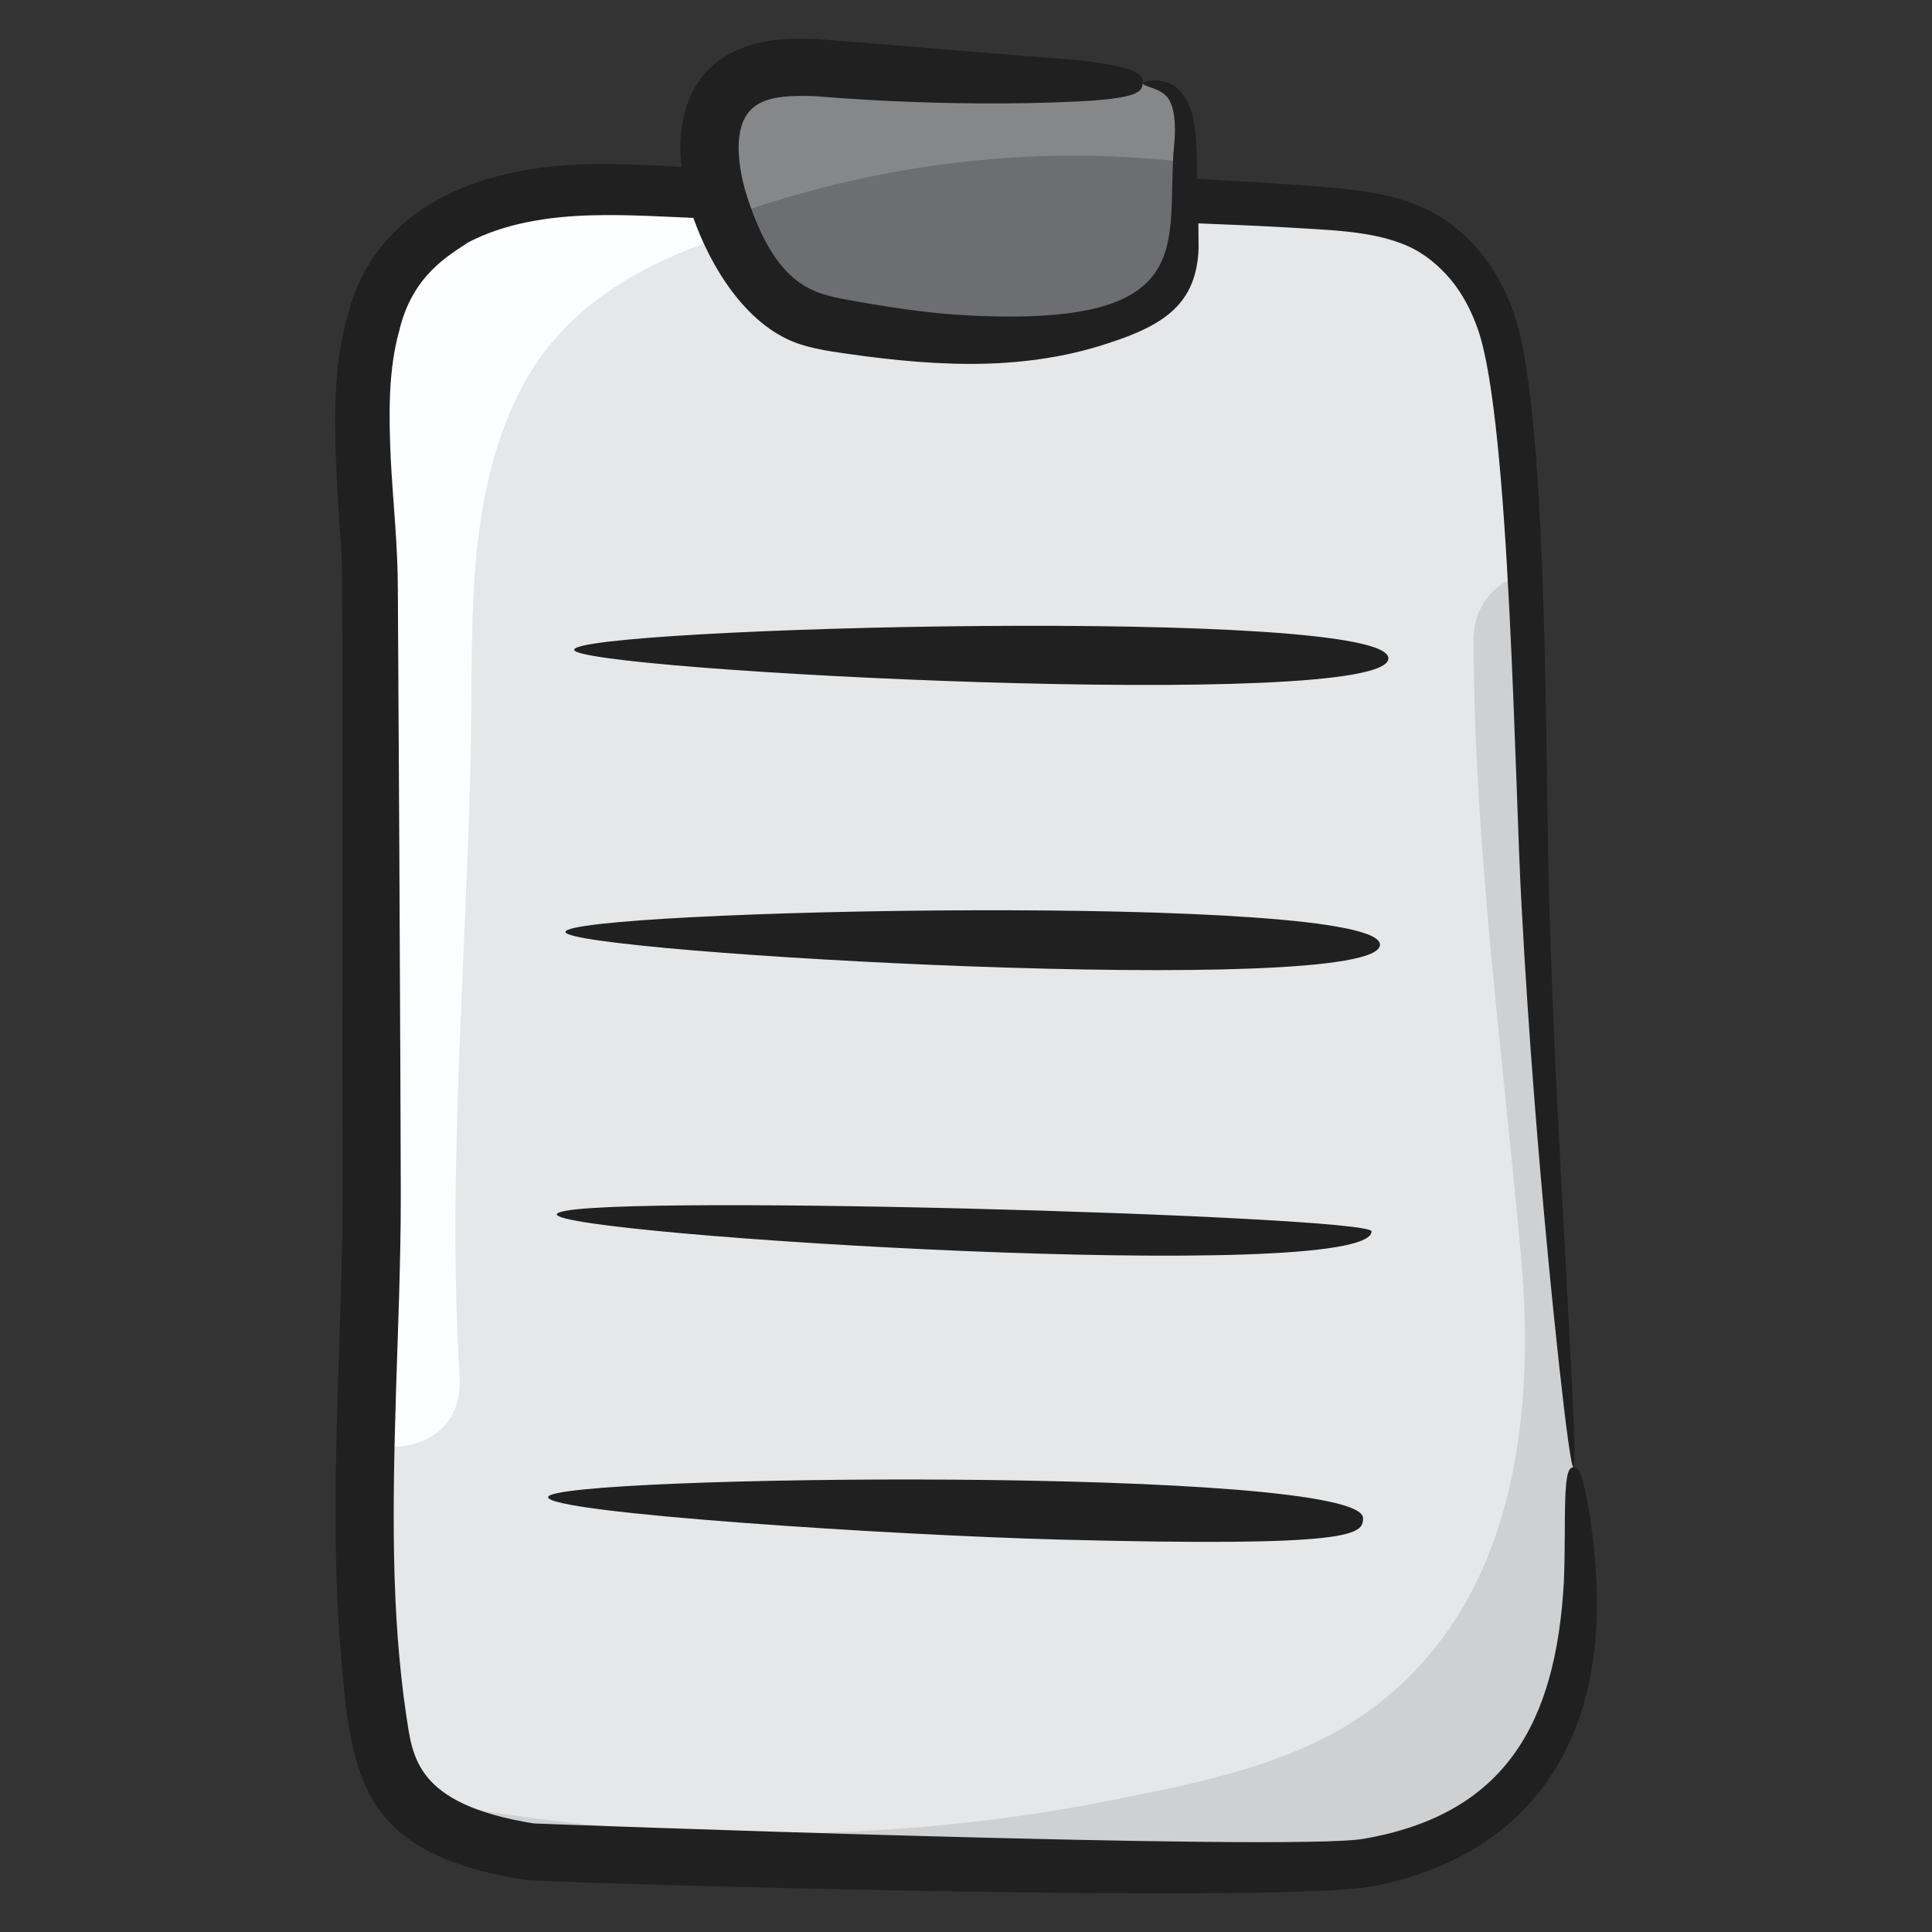 <svg id="Layer_1" enable-background="new 0 0 135 135" height="512" viewBox="0 0 135 135" width="512" xmlns="http://www.w3.org/2000/svg"><rect x="0" y="0" width="135" height="135" fill="#333333" stroke="none"/><g><g><path d="m110.076 115.431c-.6 3.93-2.24 7.84-5.26 10.46-6.53 5.65-14.8 4.81-22.79 4.71-9.5-.13-18.95-.38-28.35-.76-6.21-.25-20.24 1.48-25.28-4.27-.87-.97-1.46-2.16-1.72-3.61-1.21-6.86-1.3-14-1.13-21.16.13-5.99.45-11.99.43-17.85-.04-14.09-.08-28.16-.12-42.21-.01-3.78-.65-8.33-.53-12.63.16-5.35 1.49-10.3 6.69-12.89.56-.28 1.13-.52 1.71-.73 6.13-2.21 13.21-.78 19.52-.91 1.06-.02 2.13-.04 3.19-.04 11.75-.15 23.57.17 35.42.97 2.99.2 6.16.49 8.57 2.21 4.92 3.5 5.18 10 5.61 15.48.21 2.64.38 5.27.51 7.91.22 4.41.35 8.83.44 13.34.33 16.38 1.6 32.72 2.96 49.08.02.34.05.67.08 1.01.33 3.96.66 7.96.05 11.89z" fill="#e6e7e8"/></g><g><path d="m56.436 13.541c-.56.91-1.48 1.64-2.79 2.02-7.21 2.08-14.03 4.99-17.49 12.1-3.11 6.39-3.18 13.71-3.21 20.66-.07 15.98-1.79 32-.83 47.96.24 4.03-3.58 5.52-6.57 4.52.13-5.99.45-11.99.43-17.85-.04-14.09-.08-28.16-.12-42.21-.01-3.78-.65-8.33-.53-12.63 1.17-3.74 2.88-7.27 5.38-10.42.93-1.17 1.94-2.23 3.02-3.2 6.13-2.21 13.21-.78 19.52-.91 1.06-.02 2.13-.04 3.19-.04z" fill="#fdfeff"/></g><g><path d="m110.076 115.431c-.6 3.93-2.24 7.84-5.26 10.46-6.53 5.65-14.8 4.81-22.79 4.71-9.5-.13-18.95-.38-28.35-.76-6.21-.25-20.24 1.48-25.28-4.27 9.39 1.9 18.93 2.76 28.57 2.5 6.98-.18 13.92-.92 20.77-2.29 5.94-1.19 12.44-2.44 17.51-5.95 10.47-7.24 12.1-20.43 11.03-32.13-1.3-14.37-3.25-28.45-3.31-42.93-.01-2.61 1.63-4.16 3.58-4.66.22 4.41.35 8.83.44 13.34.33 16.38 1.6 32.72 2.96 49.08.02.34.05.67.08 1.01.33 3.96.66 7.96.05 11.89z" fill="#cfd0d1"/></g><g><path d="m82.806 10.431c-.01.3-.02.59-.02.89-.05 1.63-.09 3.27-.13 4.9-.02 1.07-.06 2.17-.49 3.12-.62 1.37-1.92 2.07-3.14 2.57-6.45 2.6-13.36 1.99-19.96.91-1.26-.21-2.54-.44-3.69-1.07-1.66-.9-3.62-3.55-4.79-6.52-1.21-3.09-1.57-6.53.16-8.73 2.36-3 8.73-1.35 11.71-1.33 5.79.05 11.58.271 17.39.65.68.04 1.4.1 1.95.56 1 .83 1.05 2.56 1.01 4.05z" fill="#6d6e71"/></g><g><path d="m82.806 10.431c-.01.3-.02.59-.02.89-10.95-1.26-21.85.19-32.2 3.91-1.21-3.09-1.57-6.53.16-8.73 2.36-3 8.73-1.35 11.71-1.33 5.79.05 11.58.271 17.39.65.68.04 1.4.1 1.95.56 1.0.83 1.05 2.56 1.01 4.05z" fill="#868789"/></g><g fill="#202020"><path d="m24.279 22.121c-.484 1.712-.717 3.43-.798 5.097-.114 1.679-.056 3.302-.004 4.91.488 11.105.435-1.509.436 27.035.006 5.754.011 11.294.016 16.561.004 2.631.007 5.194.011 7.682.002 2.457-.062 4.853-.125 7.169-.265 8.459-.644 16.531-.062 24.177.75 9.363 1.225 14.74 12.911 16.603 1.43.208 52.872 1.697 59.246.452 8.831-1.701 14.476-7.374 15.505-16.579.196-1.791.19-3.329.137-4.641-.121-2.625-.406-4.368-.611-5.558-.436-2.371-.721-2.521-1-2.499-.281.021-.53.225-.58 2.624-.038 1.195.011 2.942-.086 5.435-.564 9.844-4.093 16.182-13.979 17.897-5.179.901-57.918-1.057-58.018-1.073-8.319-1.351-8.442-4.68-8.901-7.613-.257-1.74-.441-3.527-.584-5.352-.546-7.314-.178-15.226.092-23.754.063-2.34.127-4.769.121-7.29-.009-2.491-.017-5.057-.026-7.692-.025-5.267-.051-10.807-.078-16.561-.033-5.754-.066-11.722-.101-17.844.005-3.186-.35-6.312-.503-9.364-.129-3.031-.166-6.097.595-8.81.906-3.885 3.449-5.27 4.813-6.191 2.517-1.316 5.512-1.81 8.607-1.896 2.315-.067 4.694.074 7.137.179 1.208 3.41 3.618 7.373 7.114 8.71.89.324 1.766.499 2.574.628 3.124.475 6.356.861 9.653.865 3.284.004 6.61-.428 9.62-1.437 3.995-1.28 6.199-2.801 6.341-6.63-0-.608-.006-1.188-.014-1.753 1.958.08 3.919.157 5.853.265 3.144.201 6.244.223 8.688 1.282 1.197.505 2.228 1.365 3.083 2.37.844 1.014 1.469 2.224 1.921 3.525 2.235 6.466 2.561 31.988 3.037 40.233.254 4.753.558 9.176.871 13.208.63 8.066 1.281 14.578 1.772 19.074.247 2.248.458 3.991.624 5.171.166 1.181.286 1.797.356 1.792.141-.012.069-2.514-.162-7.029-.238-4.513-.582-11.041-1.008-19.107-.191-4.032-.376-8.448-.514-13.189-.289-8.648-.024-33.757-2.382-41.028-.506-1.539-1.253-3.077-2.336-4.423-.265-.341-.548-.667-.866-.965-.298-.318-.625-.603-.971-.868-.655-.563-1.462-1.035-2.254-1.396-1.611-.726-3.291-1.056-4.909-1.26-1.631-.2-3.188-.28-4.762-.4-2.018-.14-4.065-.249-6.111-.359-.021-.725-.044-1.427-.064-2.085-.036-1.006-.124-1.964-.417-2.806-.267-.838-.869-1.549-1.491-1.793-.625-.253-1.091-.204-1.39-.176-.301.04-.454.104-.46.172-.006.071.145.146.418.242.265.099.68.211 1.029.478.744.498.935 1.945.726 3.844-.529 6.687 1.858 12.428-14.155 11.672-3.017-.141-6.105-.629-9.071-1.183-2.349-.454-4.818-1.313-6.725-7.571-.304-1.072-.448-2.084-.458-2.966.032-3.337 2.041-3.748 5.407-3.608.119.005 8.971.824 18.29.366 4.292-.21 4.503-.711 4.539-1.272.036-.562-.098-1.076-4.393-1.604-.101-.012-18.137-1.469-18.239-1.475-.853-.049-1.768-.058-2.756.021-4.647.458-6.882 3.309-6.92 7.54.002.455.037.911.085 1.366-2.088-.117-4.216-.239-6.396-.2-7.875.15-15.061 3.038-16.948 10.654z"/><path d="m40.121 45.402c-.015 1.454 56.855 4.385 56.895.604.039-3.674-56.878-2.162-56.895-.604z"/><path d="m39.514 65.12c-.023 1.454 56.853 4.677 56.912.896.058-3.674-56.888-2.454-56.912-.896z"/><path d="m38.908 84.856c-.03 1.454 56.851 4.971 56.93 1.19.023-1.125-56.897-2.748-56.93-1.19z"/><path d="m38.3 104.611c-.029 1.125 24.345 2.671 35.713 2.968 20.747.541 21.205-.359 21.234-1.483.096-3.672-56.907-3.039-56.947-1.484z"/></g></g></svg>